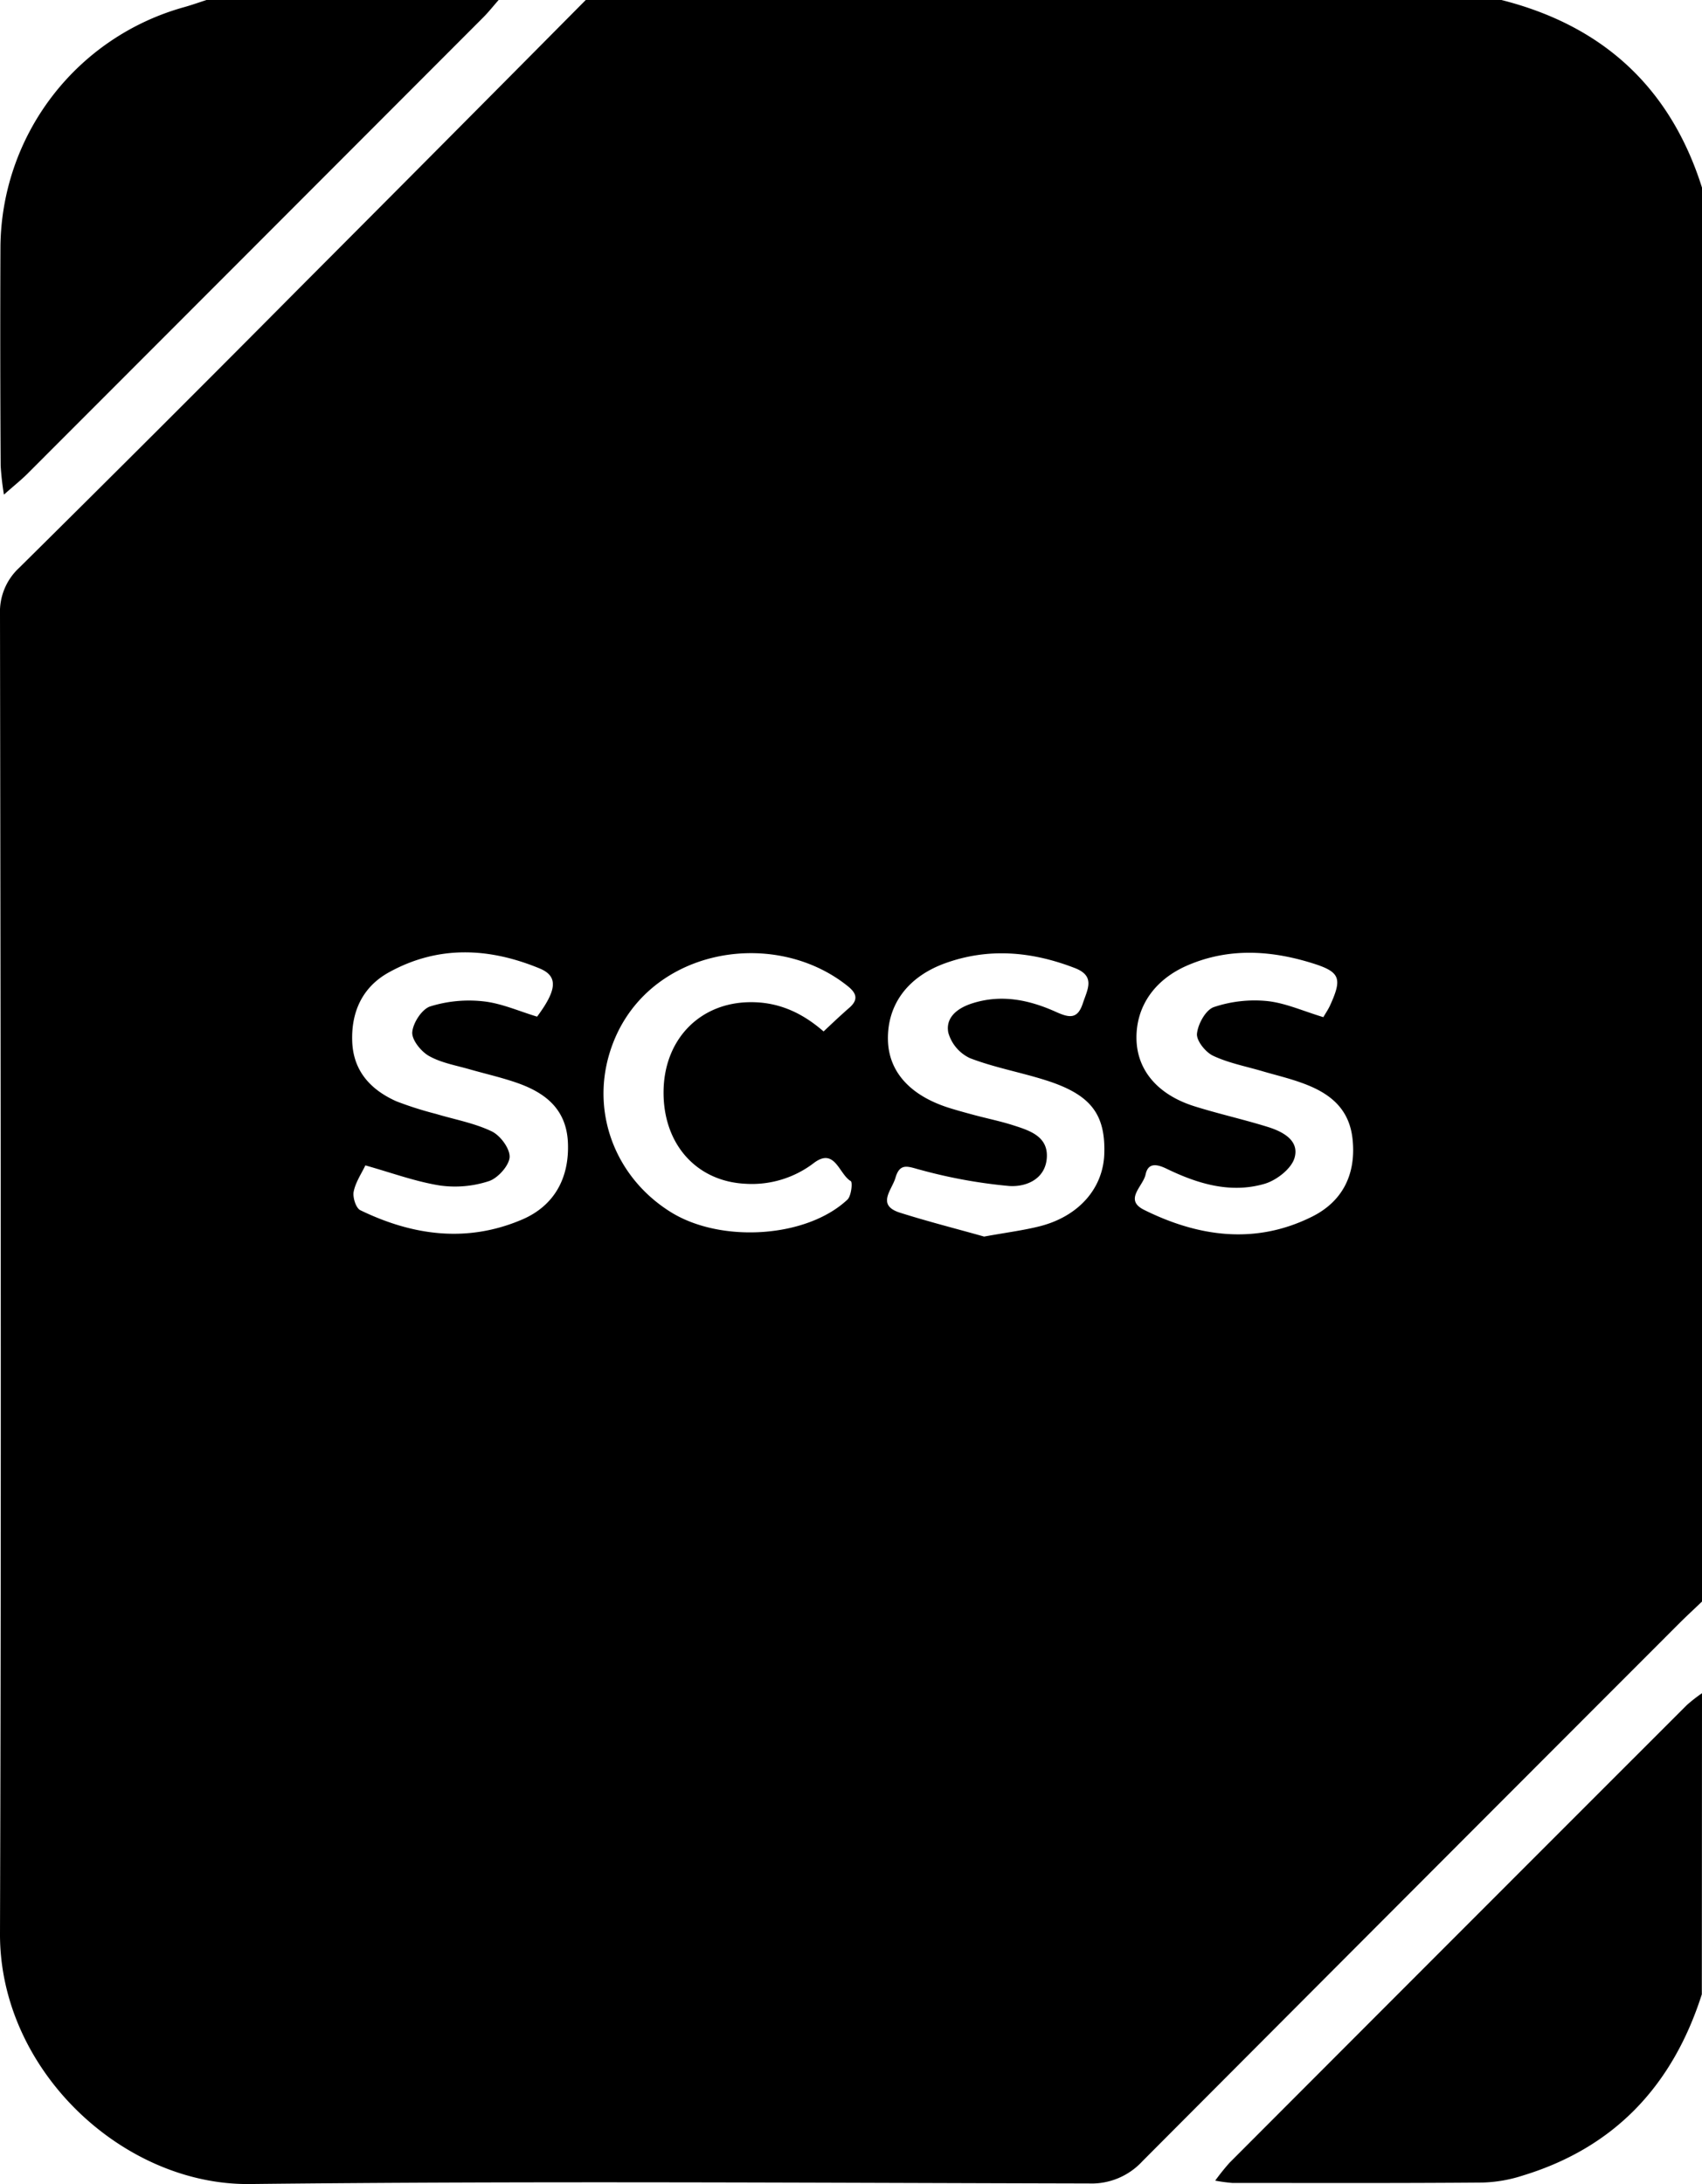 <svg xmlns="http://www.w3.org/2000/svg" viewBox="0 0 389.36 499.48"><g data-name="Calque 2"><path d="M134 0h209.48c23.18 5.86 38.64 20 45.88 42.91v323.36c-1.8 1.72-3.63 3.41-5.39 5.17q-61.35 61.37-122.62 122.82a15.8 15.8 0 0 1-12.24 5.09c-64-.14-128-.59-191.94.13-29 .33-57.27-26-57.17-57.24.32-100.59.14-201.19 0-301.79a13.68 13.68 0 0 1 4.35-10.56q32.1-31.75 63.9-63.78Q101.18 33.1 134 0ZM83.58 266.52c-.87 1.85-2.24 3.84-2.67 6-.26 1.31.51 3.76 1.52 4.25 12 5.82 24.42 7.51 37 2.14 7.41-3.16 10.84-9.56 10.49-17.59-.34-7.73-5.24-11.46-11.77-13.72-3.45-1.19-7-2-10.53-3-3.18-.93-6.59-1.49-9.42-3.07-1.84-1-4-3.68-3.89-5.45.16-2.14 2.21-5.31 4.12-5.92a29.9 29.9 0 0 1 12.13-1.16c4.18.45 8.22 2.28 12.31 3.5 4.55-6.11 4.84-9.23.63-11-11.58-4.79-23.23-5.37-34.53.87-6.14 3.39-8.66 9.16-8.39 15.89s4.25 11 10.14 13.62a80.69 80.69 0 0 0 9 2.86c4.28 1.29 8.79 2.09 12.77 4 2 .95 4.21 4 4.09 5.91s-2.68 4.8-4.74 5.47a24.86 24.86 0 0 1-11.19 1c-5.65-.9-11.08-2.92-17.07-4.6Zm141.55 16.28c5.23-.95 9-1.42 12.7-2.35 8.93-2.26 14.52-8.65 14.79-16.54.31-9.21-3.16-13.66-13.57-16.92-5.69-1.79-11.64-2.87-17.17-5a9.19 9.19 0 0 1-4.94-5.83c-.67-3.46 2.07-5.6 5.42-6.68 6.76-2.18 13.18-.8 19.35 2 3 1.34 4.83 1.56 6-2 1.05-3.21 3-6.25-1.87-8.11-9.78-3.77-19.67-4.68-29.65-1.07-8.61 3.13-13.21 9.51-13.06 17.5.14 7.24 5 12.7 13.9 15.54 1.9.6 3.82 1.12 5.75 1.64 3 .81 6.15 1.44 9.14 2.41 3.68 1.18 7.83 2.52 7.56 7.31-.29 5-4.79 6.8-8.64 6.53a116.71 116.71 0 0 1-20.24-3.68c-2.72-.69-4.7-1.8-5.74 1.78-.83 2.85-4.43 6.26 1 8 6.74 2.13 13.62 3.86 19.27 5.47Zm77.61-50.18c.54-.94 1.1-1.75 1.51-2.63 2.87-6.29 2.37-7.73-4.13-9.74-9.43-2.92-18.92-3.51-28.25.44C264 224 259.7 230.4 260 238c.29 6.95 5 12.41 13.24 15 5.54 1.74 11.23 3 16.77 4.72 3.43 1.07 7.31 3.08 6.13 7.1-.73 2.49-4.14 5.13-6.87 5.92-7.86 2.28-15.4-.05-22.55-3.53-2.13-1-4.08-1.32-4.65 1.39s-5 5.76-.37 8.08c12.43 6.18 25.42 8 38.3 1.64 7-3.42 10.25-9.58 9.43-17.69-.74-7.45-5.64-10.89-11.94-13.09-2.81-1-5.72-1.69-8.59-2.53-3.81-1.13-7.8-1.88-11.36-3.55-1.74-.81-3.87-3.45-3.71-5.06.22-2.22 2-5.46 3.88-6.09a29.3 29.3 0 0 1 12.09-1.38c4.2.42 8.25 2.28 12.94 3.69Zm-114.33 3.27c2.11-2 4-3.78 6-5.52 2.1-1.89 1.38-3.37-.49-4.86-17.48-14-47.55-8.3-54.57 15.67-4.08 13.94 1.77 28.48 14.33 36.16 11.53 7 30.93 5.71 40.19-3 .88-.83 1.21-4 .75-4.23-2.7-1.6-3.61-7.72-8.37-4.19a23.33 23.33 0 0 1-15.78 4.8c-11.11-.57-18.74-9-18.67-21 .06-11.62 7.77-19.89 18.7-20.49 6.84-.36 12.58 2.01 17.91 6.66ZM47.24 0C45.5.56 43.78 1.18 42 1.67a57.38 57.38 0 0 0-41.9 55Q0 81.6.15 106.52a65.06 65.06 0 0 0 .75 6.6c2.39-2.12 3.92-3.33 5.29-4.69Q58.33 56.27 110.44 4.09c1.29-1.28 2.42-2.72 3.63-4.09Zm342.12 387.23a34.63 34.63 0 0 0-3.5 2.74q-52.32 52.29-104.6 104.66a51 51 0 0 0-3.26 4.07 37.75 37.75 0 0 0 3.9.53c19.09 0 38.19.07 57.28-.09a32.72 32.72 0 0 0 9.27-1.63c21.05-6.43 34.25-20.7 40.87-41.42Z" data-name="Calque 1"/></g></svg>